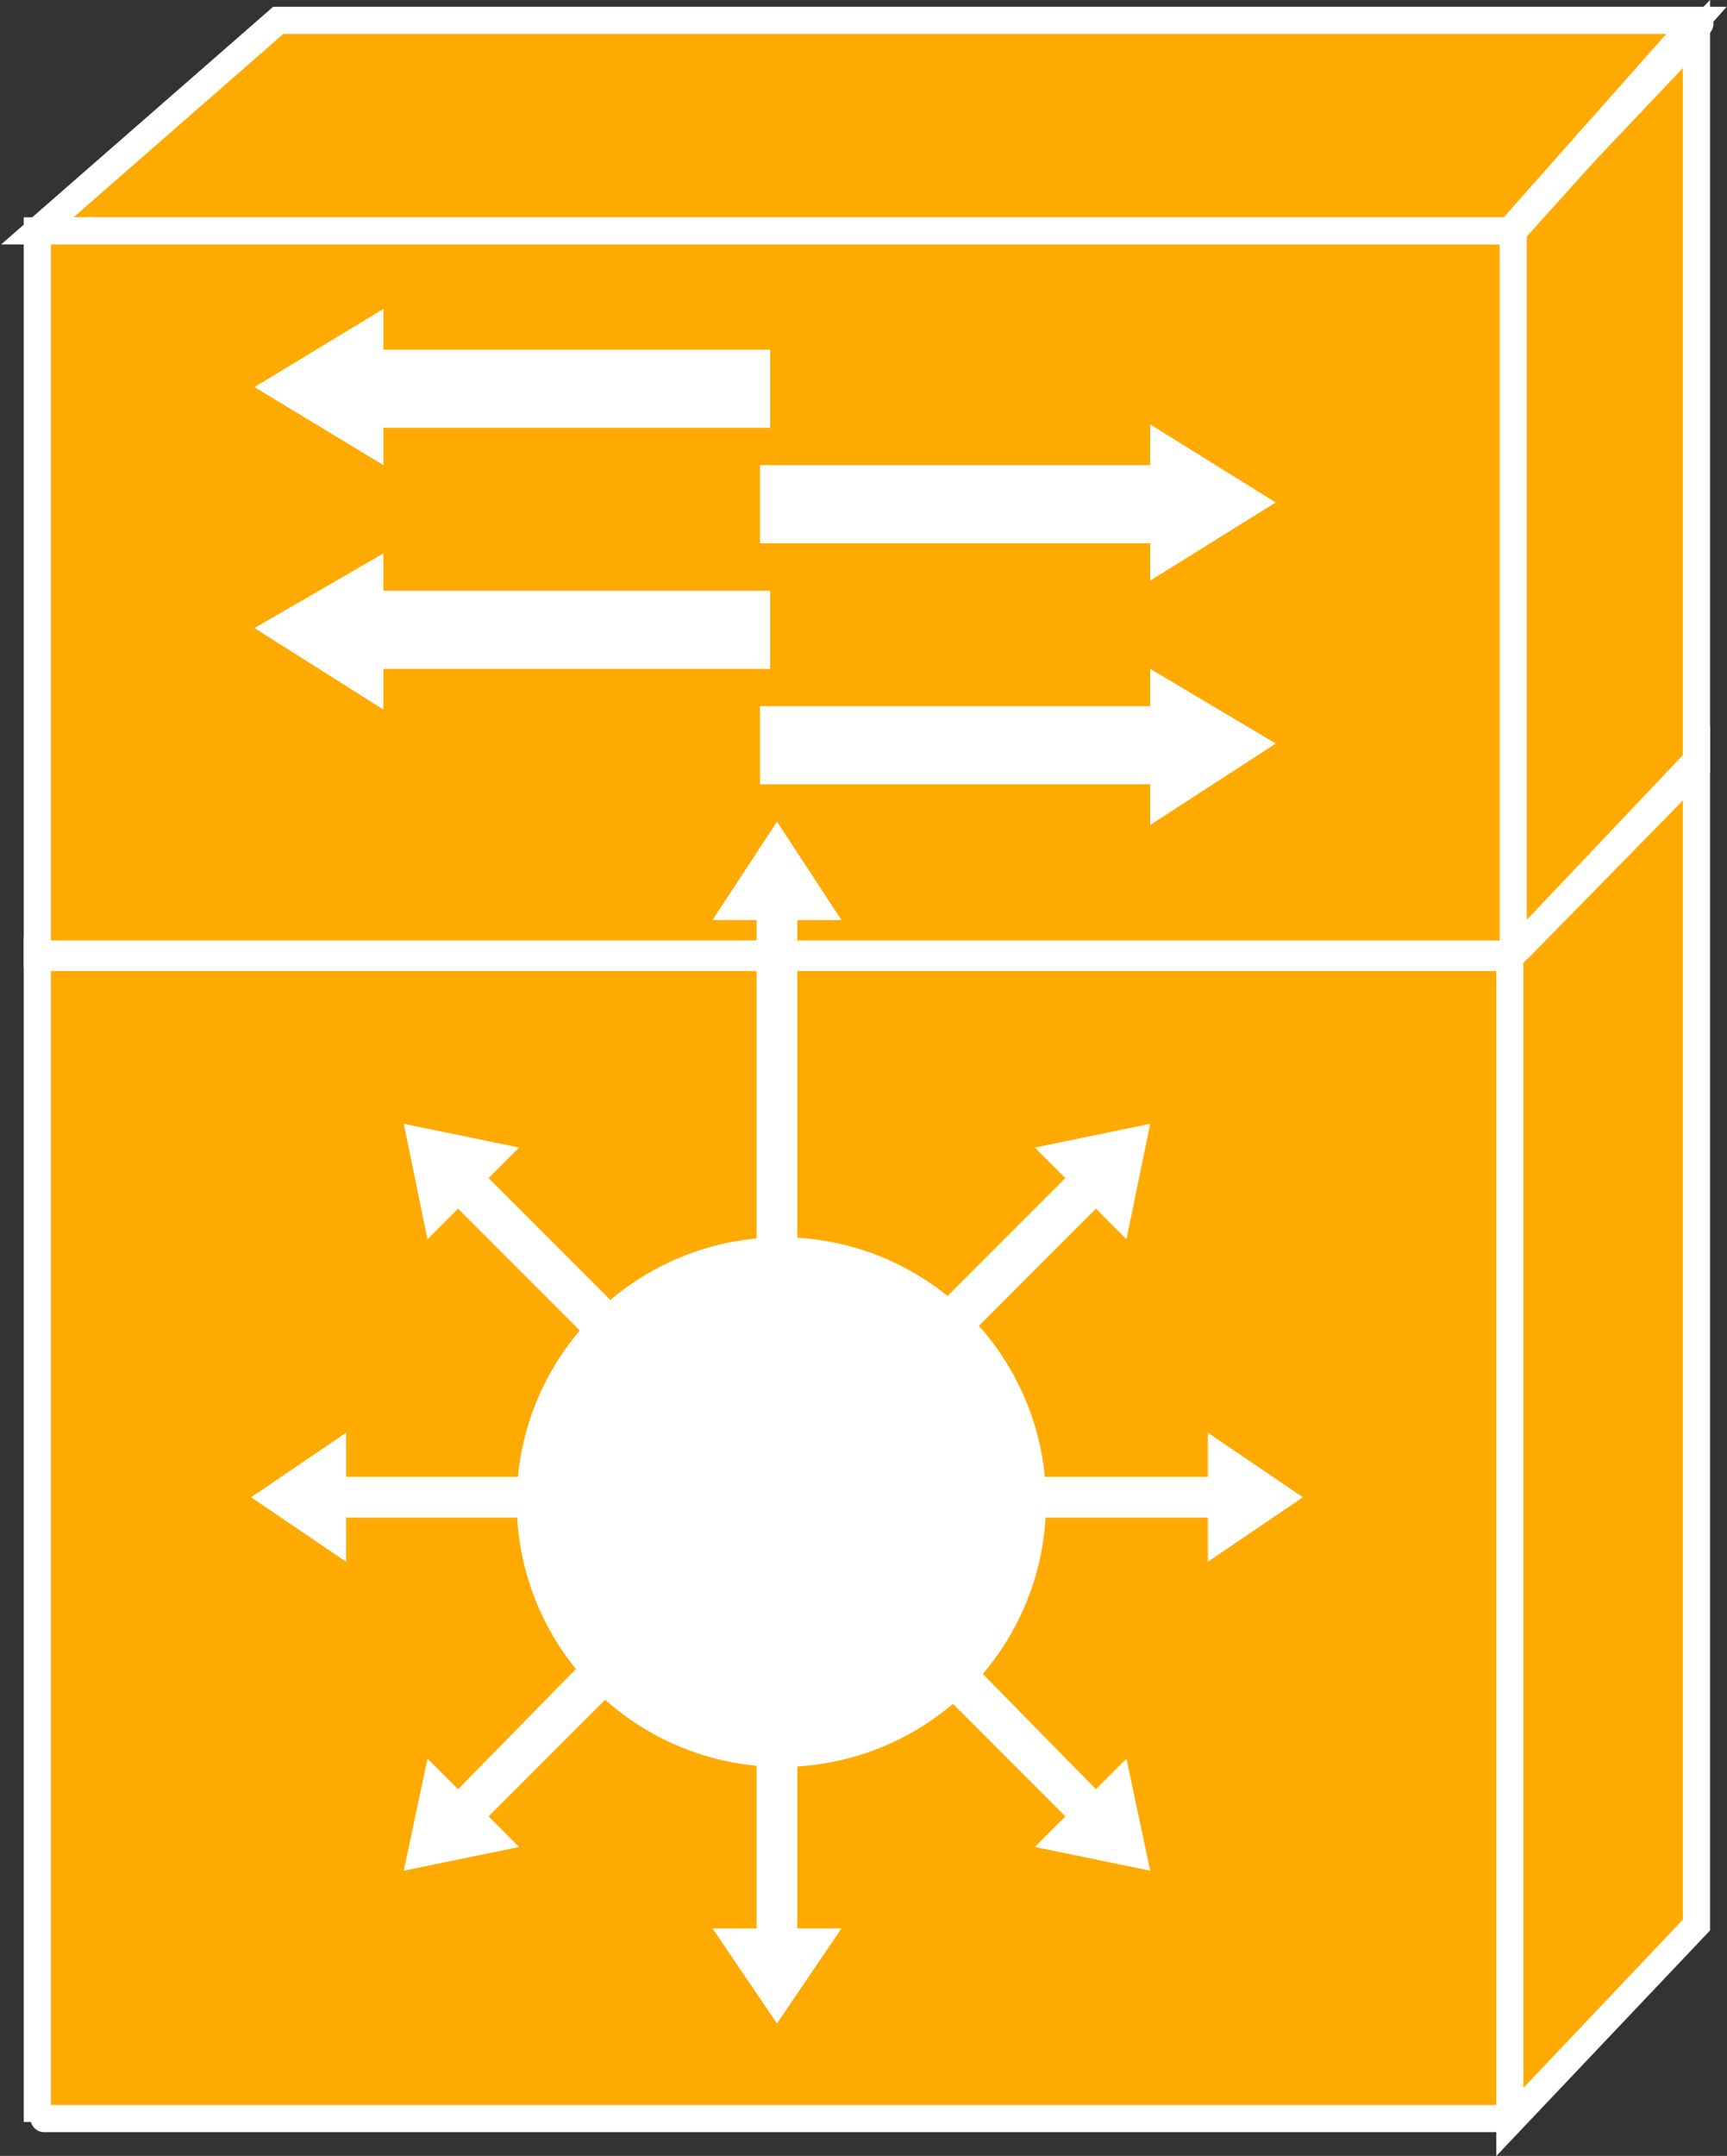 <?xml version="1.0" encoding="utf-8"?>
<!-- Generator: Adobe Illustrator 20.1.0, SVG Export Plug-In . SVG Version: 6.00 Build 0)  -->
<svg version="1.1" id="Layer_1" xmlns="http://www.w3.org/2000/svg" xmlns:xlink="http://www.w3.org/1999/xlink" x="0px" y="0px"
	 viewBox="0 0 50.9 63.5" style="enable-background:new 0 0 50.9 63.5;" xml:space="preserve">
<rect x="0" y="0" width="50.9" height="63.5" fill="#333333" stroke="none"/>
<style type="text/css">
	.st0{fill:#FFAA00;stroke:#FFFFFF;stroke-width:0.8;}
	.st1{fill:#FFFFFF;}
	.st2{fill:none;stroke:#FFFFFF;stroke-width:0.8;stroke-linecap:round;stroke-linejoin:round;}
</style>
<g>
	<g>
		<g>
			<polygon class="st0" points="50,0.6 44.5,6.8 1.1,6.8 8.2,0.6 			"/>
		</g>
	</g>
	<polygon class="st0" points="44.5,6.8 44.5,28.4 50,22.6 50,1 	"/>
	<g>
		<g>
			<g>
				<g>
					<g>
						<g>
							<polyline class="st0" points="44.5,62.5 44.5,28 1.1,28 1.1,62.5 							"/>
						</g>
					</g>
					<g>
						<g>
							<rect x="1.1" y="6.8" class="st0" width="43.5" height="21.3"/>
							<polygon class="st0" points="50,56.7 50,22.4 44.5,28.2 44.5,62.5 							"/>
						</g>
					</g>
				</g>
				<g>
					<polygon class="st1" points="23.5,49.3 23.5,56.8 24.8,56.8 22.9,59.6 21,56.8 22.3,56.8 22.3,49.3 					"/>
					<polygon class="st1" points="19.7,48.2 14.4,53.5 15.3,54.4 11.9,55.1 12.6,51.8 13.5,52.7 18.8,47.3 					"/>
					<polygon class="st1" points="17.7,44.7 10.2,44.7 10.2,46 7.4,44.1 10.2,42.2 10.2,43.5 17.7,43.5 					"/>
					<polygon class="st1" points="18.8,40.9 13.5,35.6 12.6,36.5 11.9,33.1 15.3,33.8 14.4,34.7 19.7,40 					"/>
					<polygon class="st1" points="22.3,41.6 22.3,27.1 21,27.1 22.9,24.2 24.8,27.1 23.5,27.1 23.5,41.6 					"/>
					<polygon class="st1" points="26.1,40 31.4,34.7 30.5,33.8 33.9,33.1 33.2,36.5 32.3,35.6 27,40.9 					"/>
					<polygon class="st1" points="28.1,43.5 35.6,43.5 35.6,42.2 38.4,44.1 35.6,46 35.6,44.7 28.1,44.7 					"/>
					<polygon class="st1" points="27,47.3 32.3,52.7 33.2,51.8 33.9,55.1 30.5,54.4 31.4,53.5 26.1,48.2 					"/>
				</g>
			</g>
			<g>
				<ellipse transform="matrix(0.574 -0.819 0.819 0.574 -26.372 37.709)" class="st1" cx="23" cy="44.2" rx="7.8" ry="7.8"/>
			</g>
		</g>
		<g>
			<g>
				<polygon class="st1" points="22.4,13.7 33.9,13.7 33.9,12.5 37.6,14.8 33.9,17.1 33.9,16 22.4,16 				"/>
				<polygon class="st1" points="22.4,20.8 33.9,20.8 33.9,19.7 37.6,21.9 33.9,24.3 33.9,23.1 22.4,23.1 				"/>
				<polygon class="st1" points="22.7,10.3 11.3,10.3 11.3,9.1 7.5,11.4 11.3,13.7 11.3,12.6 22.7,12.6 				"/>
				<polygon class="st1" points="22.7,17.4 11.3,17.4 11.3,16.3 7.5,18.5 11.3,20.9 11.3,19.7 22.7,19.7 				"/>
			</g>
		</g>
	</g>
	<line class="st2" x1="44.3" y1="62.4" x2="1.3" y2="62.4"/>
	<line class="st2" x1="50.1" y1="0.7" x2="44.7" y2="6.7"/>
	<line class="st2" x1="44.3" y1="28.2" x2="1.3" y2="28.2"/>
	<line class="st2" x1="49.9" y1="22.7" x2="44.8" y2="27.9"/>
</g>
</svg>
